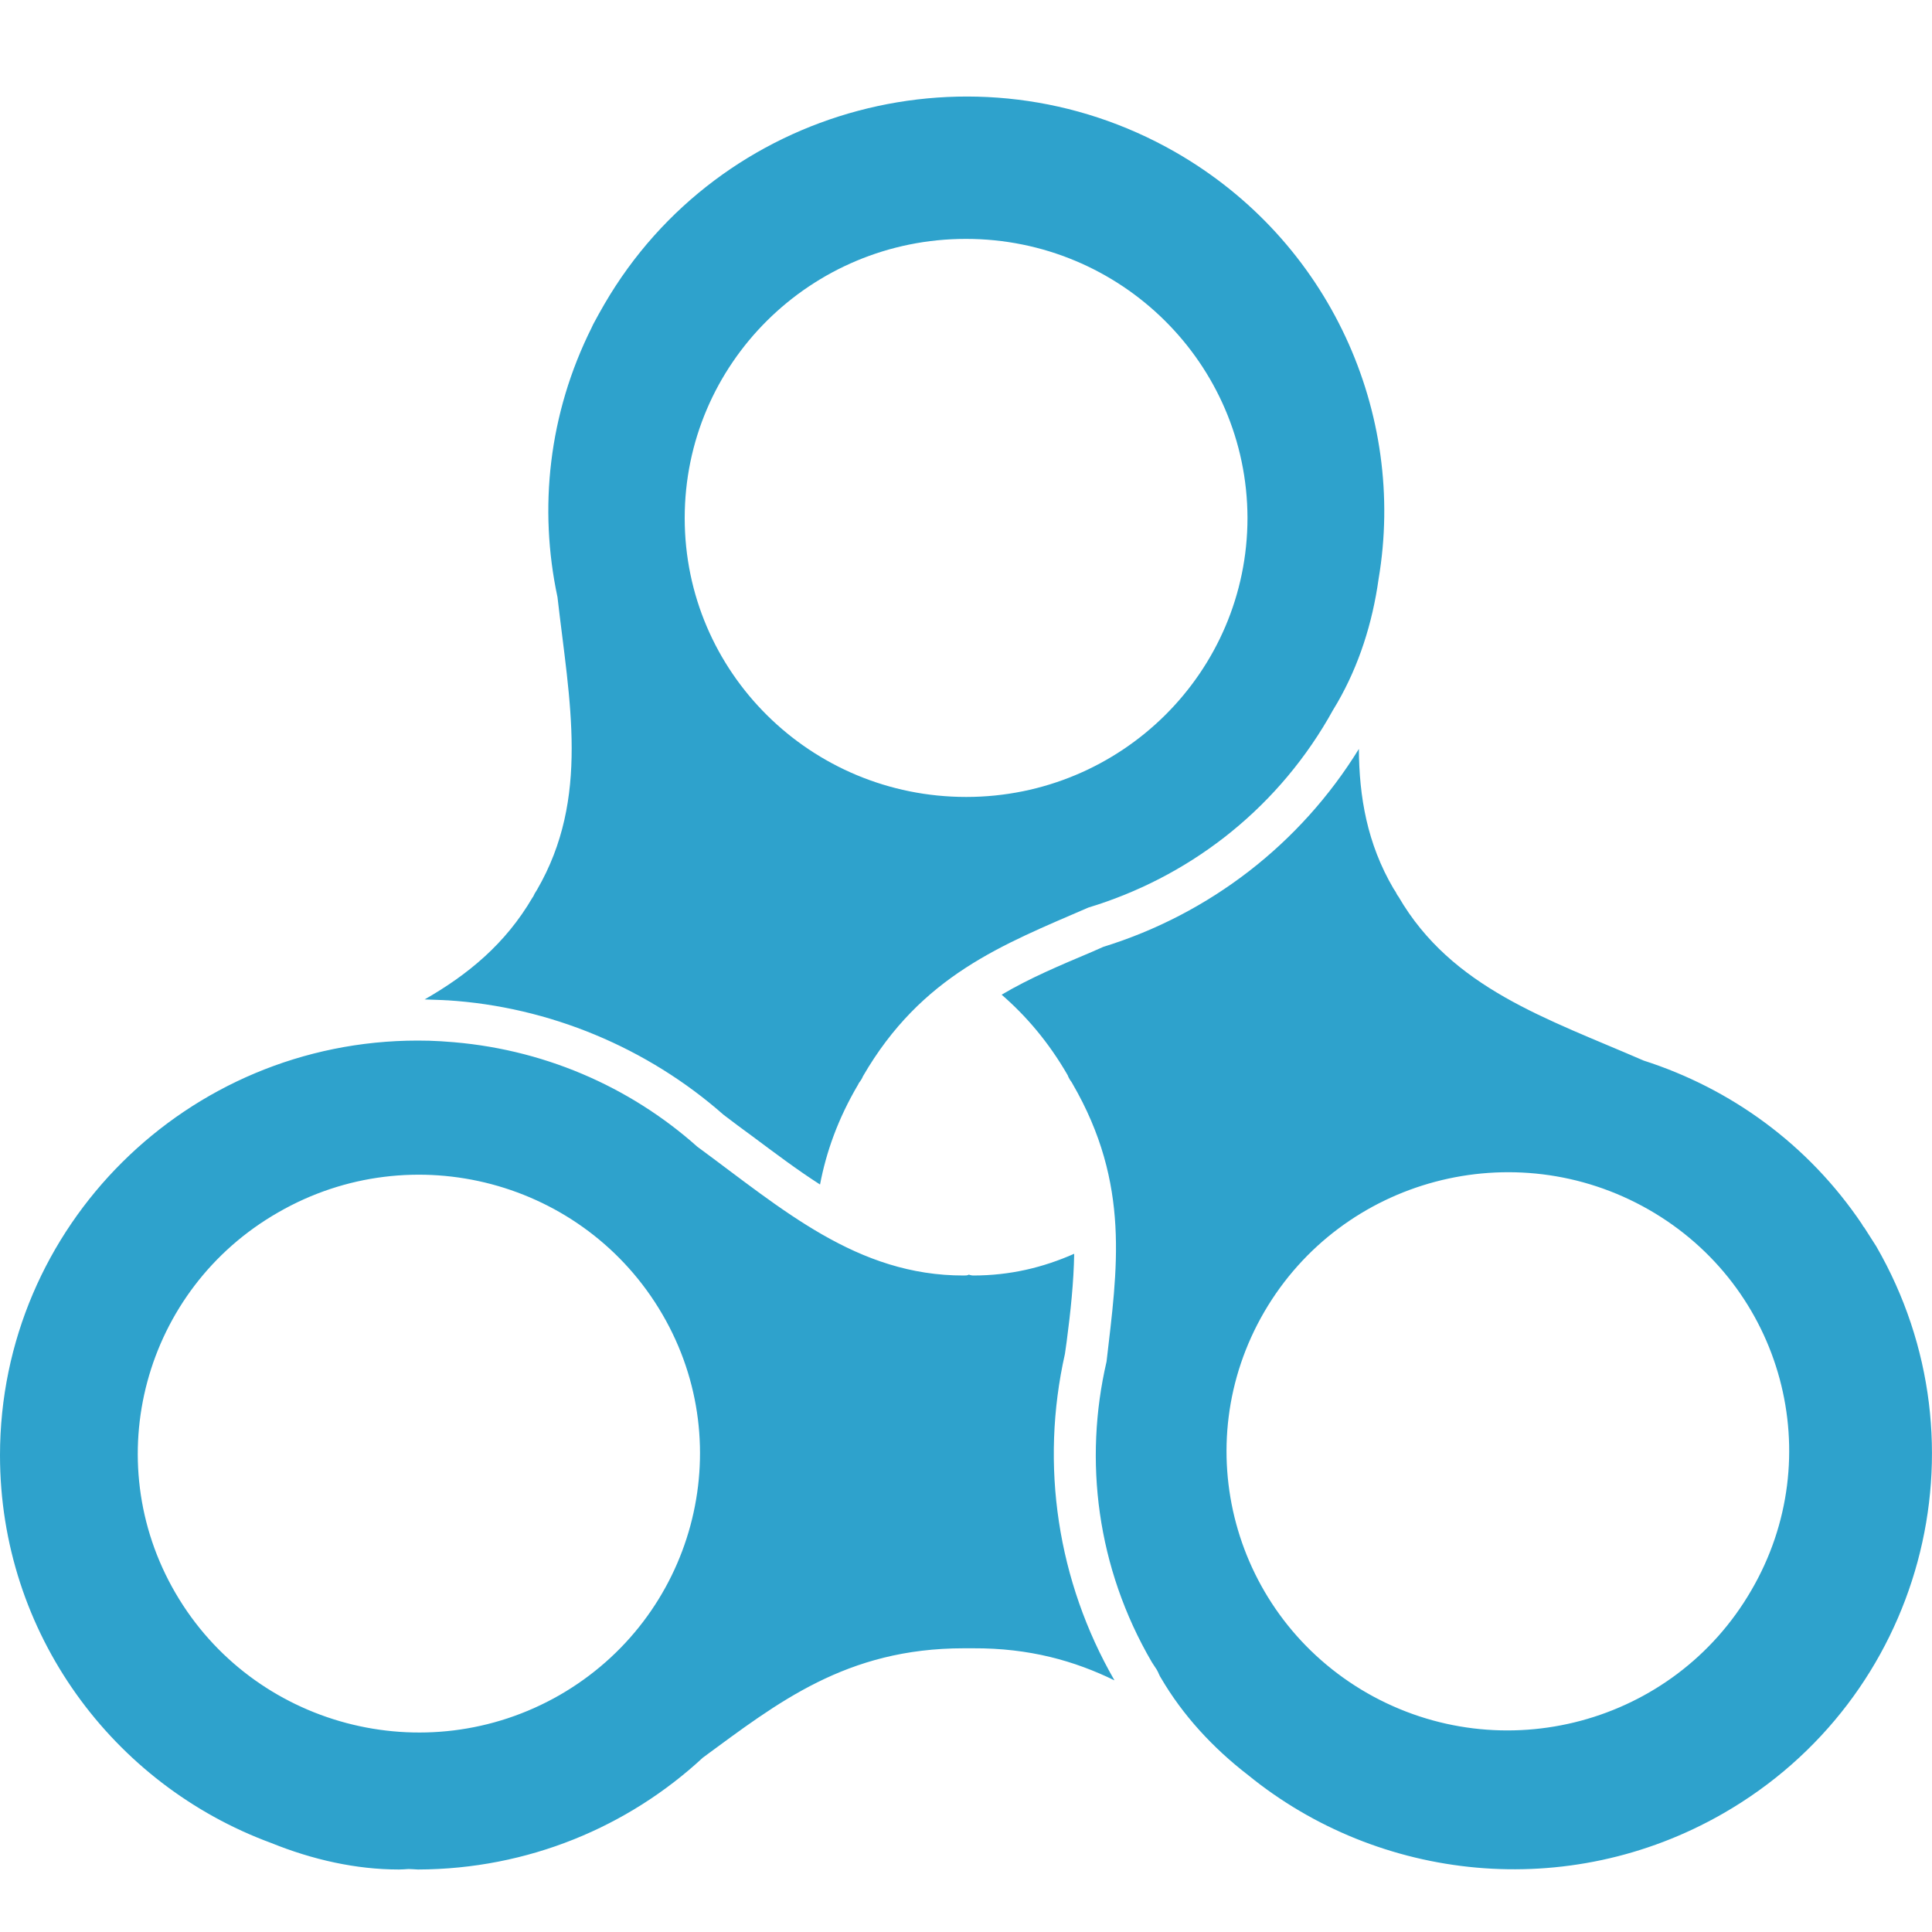 <svg width="20" height="20" viewBox="0 0 20 20" xmlns="http://www.w3.org/2000/svg">
    <path fill="#2ea2cc" d="M17.836,18.774c-1.606,0.921-3.563,0.703-4.914-0.397c-0.369-0.284-0.679-0.623-0.902-1.004 c-0.019-0.027-0.028-0.06-0.045-0.088c-0.018-0.025-0.034-0.054-0.051-0.078c-0.572-0.979-0.706-2.092-0.469-3.112 c0.109-0.948,0.253-1.835-0.354-2.879c-0.009-0.018-0.022-0.033-0.022-0.033c-0.012-0.021-0.02-0.034-0.026-0.052 c-0.2-0.347-0.434-0.617-0.684-0.834c0.29-0.172,0.603-0.303,0.934-0.443l0.118-0.052c1.102-0.341,2.041-1.067,2.646-2.049 c0.003,0.495,0.085,0.979,0.358,1.445c0.01,0.018,0.02,0.027,0.029,0.047c0,0,0.01,0.022,0.023,0.037 c0.551,0.949,1.537,1.262,2.538,1.697c0.898,0.288,1.701,0.864,2.259,1.692c0.009,0.017,0.014,0.026,0.023,0.034 c0.042,0.065,0.083,0.129,0.126,0.197C20.612,14.962,19.904,17.588,17.836,18.774z M17.066,12.521 c-1.395-0.796-3.172-0.322-3.977,1.057c-0.807,1.385-0.328,3.151,1.066,3.95c1.395,0.796,3.172,0.319,3.974-1.064 C18.935,15.084,18.461,13.318,17.066,12.521z M13.846,7.272c-0.019,0.029-0.082,0.139-0.097,0.167 c-0.571,0.979-1.472,1.65-2.482,1.956c-0.884,0.383-1.728,0.7-2.334,1.747c-0.008,0.021-0.021,0.04-0.021,0.04 c-0.01,0.017-0.021,0.025-0.028,0.044c-0.211,0.357-0.332,0.704-0.395,1.036c-0.23-0.147-0.46-0.32-0.7-0.499 c-0.099-0.071-0.197-0.146-0.299-0.223c-0.789-0.695-1.804-1.119-2.86-1.185H4.622c-0.014,0-0.024-0.002-0.036-0.002 c-0.065-0.003-0.13-0.005-0.19-0.007c0.445-0.255,0.835-0.573,1.116-1.054C5.521,9.282,5.527,9.266,5.535,9.25 c0,0,0.015-0.023,0.023-0.037c0.553-0.952,0.336-1.954,0.213-3.032c-0.196-0.917-0.093-1.897,0.354-2.79 c0.005-0.014,0.012-0.024,0.018-0.038c0.036-0.068,0.074-0.136,0.114-0.205c1.195-2.054,3.84-2.758,5.909-1.574 c1.604,0.919,2.395,2.709,2.105,4.42C14.207,6.453,14.067,6.888,13.846,7.272z M9.999,2.473c-1.607,0-2.911,1.293-2.911,2.89 S8.393,8.25,10.002,8.25c1.606,0,2.912-1.292,2.912-2.89C12.909,3.764,11.605,2.473,9.999,2.473z M4.605,10.782 c1.002,0.064,1.913,0.464,2.614,1.089c0.88,0.646,1.652,1.335,2.758,1.333c0.02,0,0.037,0,0.052-0.009c0,0,0.026,0.009,0.044,0.009 c0.385,0,0.725-0.083,1.047-0.225c-0.005,0.295-0.037,0.596-0.078,0.91l-0.018,0.127c-0.259,1.151-0.078,2.353,0.513,3.379 c-0.412-0.201-0.879-0.335-1.464-0.332c-0.019,0-0.042,0-0.042,0c-0.02,0-0.035,0-0.054,0c-1.217,0-1.926,0.563-2.701,1.132 c-0.772,0.716-1.81,1.155-2.95,1.158c-0.032-0.003-0.063-0.003-0.096-0.005c-0.033,0.002-0.067,0.005-0.1,0.005 c-0.444,0-0.894-0.101-1.324-0.275C1.169,18.475,0,16.907,0,15.065c0-2.369,1.936-4.293,4.325-4.293c0.08,0,0.16,0.002,0.239,0.007 C4.577,10.779,4.589,10.782,4.605,10.782z M2.881,12.55c-1.392,0.796-1.868,2.563-1.064,3.942s2.583,1.853,3.975,1.056 c1.391-0.8,1.867-2.566,1.065-3.942C6.052,12.223,4.272,11.749,2.881,12.55z"/>
</svg>